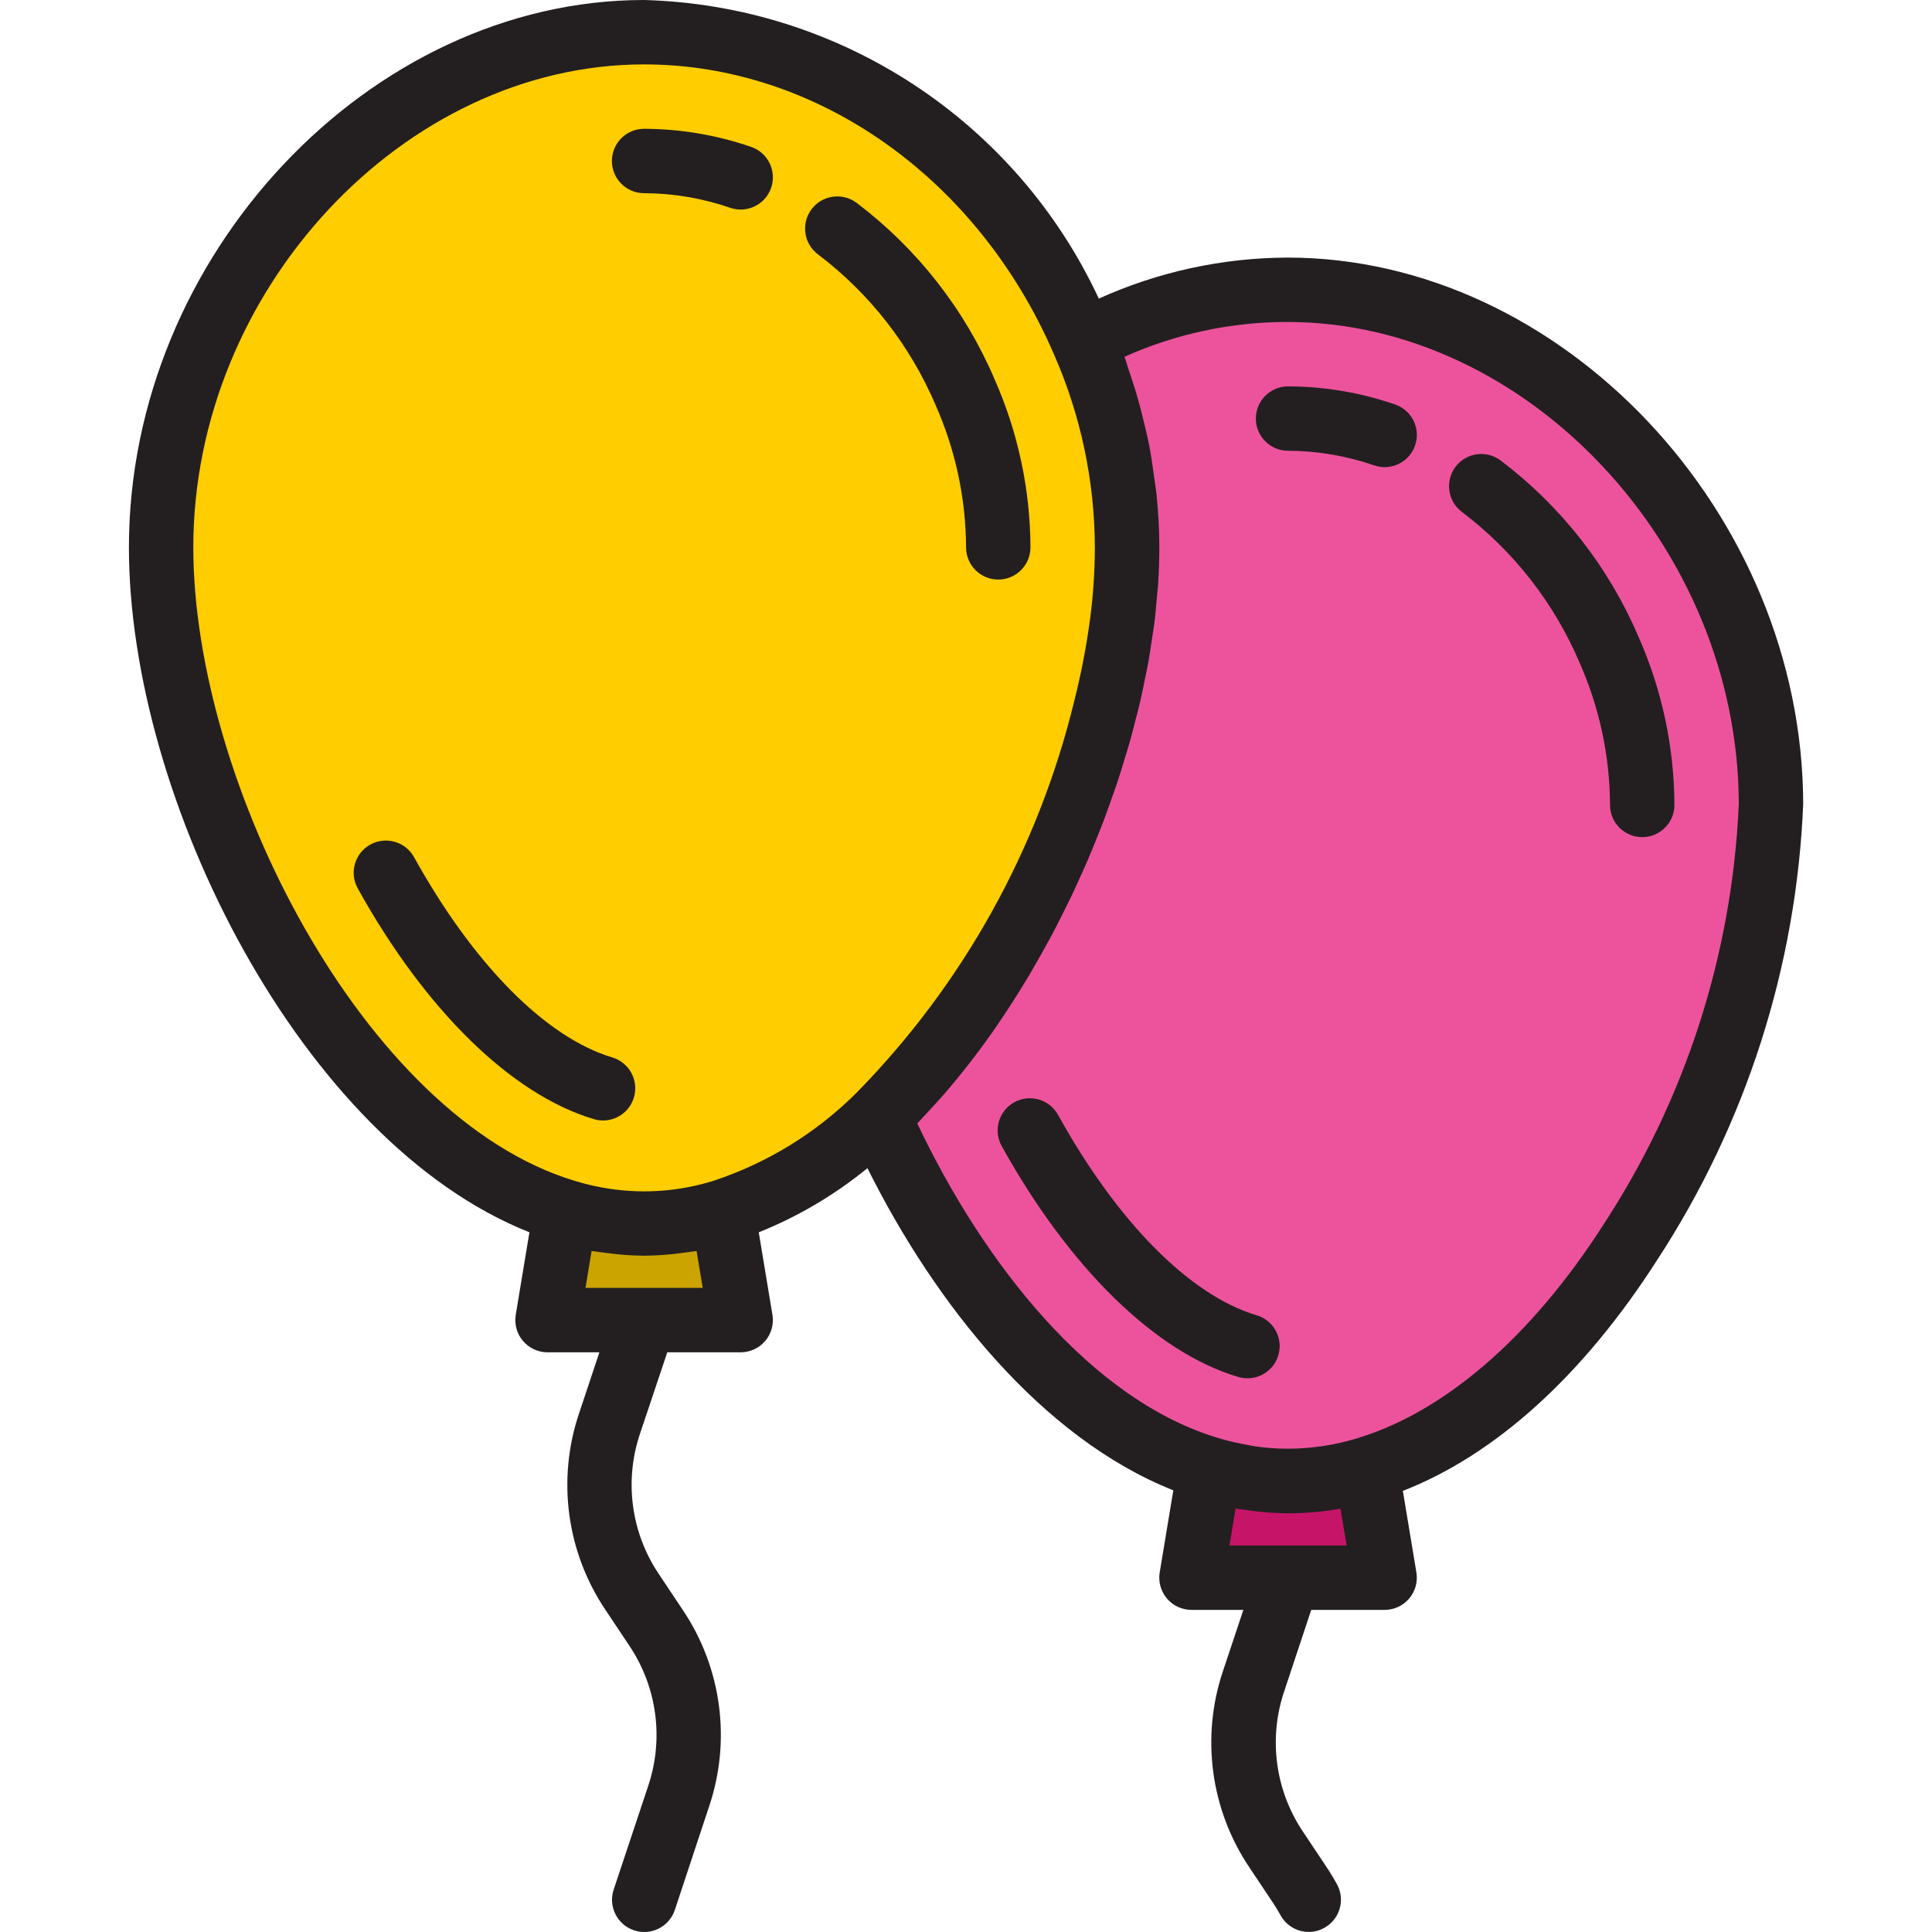 <svg height="480pt" viewBox="-32 0 480 480.033" width="480pt" xmlns="http://www.w3.org/2000/svg"><path d="m288.121 368c-.312 0-.617-.047-.93-.055.273 0 .547.062.801.062zm0 0" fill="#ffcd00"/><path d="m275.953 366.742c1.055.195 2.105.426 3.199.57-1.094-.113-2.145-.375-3.199-.57zm0 0" fill="#ffcd00"/><path d="m297.344 367.281.984-.137zm0 0" fill="#ffcd00"/><path d="m237.137 84.719c-18.879-43.68-60.719-76.719-109.121-76.719-66.238 0-120 61.762-120 128 0 59.602 43.52 147.922 100.48 165.039 12.715 3.949 26.328 3.949 39.039 0 14.574-4.773 27.832-12.883 38.723-23.68 37.27-37.922 59.258-88.246 61.758-141.359-.07-17.66-3.773-35.113-10.879-51.281zm-173.273 132.152c14.402 26.039 33.883 47.52 53.945 53.555-20.062-6.035-39.512-27.516-53.945-53.555zm64.152-176.871c8.168.031 16.277 1.402 24 4.062-7.723-2.66-15.832-4.031-24-4.062zm79.746 57.414c-6.875-16.051-17.816-30.035-31.746-40.574 13.926 10.539 24.863 24.523 31.738 40.574 5.387 12.156 8.203 25.293 8.262 38.586-.059-13.293-2.867-26.43-8.254-38.586zm0 0" fill="#ffcd00"/><path d="m408.016 199.762c-.16-66.242-54-127.84-120.238-127.762-17.664.055-35.047 4.422-50.641 12.719 7.105 16.168 10.809 33.621 10.879 51.281-2.5 53.113-24.488 103.438-61.758 141.359 18.293 41.176 48.574 78.281 83.879 88.055 1.922.531 3.855.961 5.816 1.328 1.055.195 2.105.426 3.199.57 2.676.379 5.371.59 8.074.625.309 0 .613.055.926.055 3.09-.016 6.172-.254 9.223-.711l.984-.137c3.117-.488 6.191-1.191 9.211-2.105 57.078-16.984 100.52-105.527 100.445-165.277zm-184.152 81.109c14.402 26.039 33.883 47.52 53.945 53.555-20.062-6.035-39.512-27.516-53.945-53.555zm64.152-176.871c8.168.031 16.277 1.402 24 4.062-7.723-2.66-15.832-4.031-24-4.062zm48 16.84c13.926 10.539 24.863 24.523 31.738 40.574 5.387 12.156 8.203 25.293 8.262 38.586-.059-13.293-2.867-26.43-8.254-38.586-6.875-16.051-17.816-30.035-31.746-40.574zm0 0" fill="#ed539d"/><path d="m108.496 301.039-4.48 26.961h48l-4.48-26.961c-12.711 3.949-26.324 3.949-39.039 0zm0 0" fill="#cca400"/><path d="m297.344 367.281c-3.008.453-6.043.691-9.086.719h-.242c-.277 0-.551-.062-.801-.062-2.699-.039-5.395-.25-8.07-.625-1.062-.145-2.113-.375-3.199-.57-1.953-.367-3.898-.797-5.816-1.328-.543-.148-1.105-.215-1.602-.375l-4.512 26.961h48l-4.473-26.922c-3.02.895-6.102 1.586-9.215 2.066zm0 0" fill="#c61469"/><path d="m298.328 367.145c3.113-.48 6.195-1.172 9.215-2.066-3.02.902-6.098 1.59-9.215 2.066zm0 0" fill="#ffcd00"/><path d="m270.137 365.414c1.922.531 3.863.961 5.816 1.328-1.961-.344-3.895-.797-5.816-1.328zm0 0" fill="#ffcd00"/><path d="m279.121 367.312c2.676.375 5.371.586 8.07.625-2.699-.035-5.395-.246-8.07-.625zm0 0" fill="#ffcd00"/><path d="m297.344 367.281c-3.051.461-6.137.699-9.223.719h.137c3.043-.027 6.078-.266 9.086-.719zm0 0" fill="#ffcd00"/><g fill="#231f20"><path d="m117.809 278.398c3.973.008 7.348-2.902 7.926-6.836.578-3.93-1.816-7.688-5.621-8.828-16.527-4.957-34.473-23.102-49.25-49.758-2.141-3.867-7.008-5.266-10.875-3.125-3.867 2.141-5.266 7.012-3.125 10.875 16.801 30.281 38.16 51.203 58.641 57.328.746.227 1.523.344 2.305.344zm0 0"/><path d="m200.426 100.609c4.949 11.145 7.531 23.195 7.59 35.391 0 4.418 3.582 8 8 8s8-3.582 8-8c-.055-14.387-3.09-28.605-8.91-41.762-7.414-17.348-19.234-32.461-34.289-43.84-3.535-2.648-8.547-1.934-11.199 1.602-2.652 3.535-1.934 8.551 1.598 11.199 12.836 9.707 22.902 22.605 29.211 37.41zm0 0"/><path d="m128.016 48c7.293.027 14.531 1.258 21.426 3.641 4.184 1.422 8.73-.816 10.152-5s-.816-8.73-5-10.152c-8.555-2.945-17.531-4.461-26.578-4.488-4.418 0-8 3.582-8 8s3.582 8 8 8zm0 0"/><path d="m280.113 326.762c-16.527-4.961-34.473-23.105-49.25-49.762-2.141-3.867-7.008-5.266-10.875-3.125-3.867 2.141-5.266 7.012-3.125 10.879 16.801 30.277 38.16 51.199 58.641 57.324 2.754.879 5.766.203 7.879-1.766 2.113-1.969 3-4.926 2.324-7.73-.676-2.809-2.816-5.035-5.594-5.82zm0 0"/><path d="m340.816 114.398c-3.535-2.648-8.547-1.934-11.199 1.602-2.652 3.535-1.934 8.551 1.598 11.199 12.82 9.699 22.887 22.578 29.195 37.359 4.961 11.16 7.551 23.23 7.605 35.441 0 4.418 3.582 8 8 8s8-3.582 8-8c-.055-14.387-3.09-28.605-8.91-41.762-7.414-17.348-19.234-32.461-34.289-43.84zm0 0"/><path d="m314.594 100.488c-8.555-2.945-17.531-4.461-26.578-4.488-4.418 0-8 3.582-8 8s3.582 8 8 8c7.293.027 14.531 1.258 21.426 3.641 4.184 1.422 8.73-.816 10.152-5s-.816-8.73-5-10.152zm0 0"/><path d="m287.906 64h-.129c-16.137.074-32.074 3.547-46.777 10.191-20.566-44.137-64.309-72.859-112.984-74.191-68.184 0-128 63.551-128 136 0 62.664 43.008 147.84 99.512 170.176l-3.398 20.512c-.387 2.32.27 4.691 1.789 6.484 1.516 1.793 3.75 2.828 6.098 2.828h12.898l-5.066 15.199c-5.516 16.402-3.09 34.441 6.57 48.801l5.941 8.91c6.883 10.258 8.609 23.133 4.672 34.844l-8.574 25.742c-1.398 4.199.875 8.73 5.07 10.129 4.199 1.395 8.734-.875 10.129-5.074l8.527-25.75c5.52-16.402 3.094-34.441-6.566-48.801l-5.945-8.91c-6.891-10.258-8.621-23.133-4.68-34.844l6.785-20.246h18.238c2.352 0 4.582-1.035 6.102-2.828 1.52-1.793 2.172-4.164 1.789-6.484l-3.402-20.496c9.758-3.918 18.863-9.293 27.008-15.945 16.801 33.723 43.312 67.082 76 80.043l-3.383 20.398c-.387 2.32.27 4.691 1.789 6.484 1.516 1.793 3.75 2.828 6.098 2.828h12.898l-5.066 15.199c-5.516 16.402-3.09 34.441 6.57 48.801l5.934 8.895c.641.961 1.234 1.953 1.785 2.953 1.402 2.574 4.102 4.172 7.031 4.168 1.336 0 2.648-.34 3.816-.984 3.879-2.113 5.312-6.969 3.199-10.848-.801-1.406-1.598-2.793-2.512-4.152l-5.941-8.91c-6.895-10.254-8.621-23.133-4.684-34.84l6.73-20.281h18.238c2.352 0 4.582-1.035 6.102-2.828 1.52-1.793 2.172-4.164 1.789-6.484l-3.363-20.254c22.914-8.945 44.715-28.539 63.203-57.395 22.074-33.805 34.605-72.945 36.27-113.285-.168-72.363-60-135.754-128.109-135.754zm-271.891 72c0-63.93 52.336-120 112-120 42.953 0 82.898 28.215 101.785 71.91 6.688 15.156 10.164 31.527 10.215 48.09-.016 5.887-.402 11.762-1.16 17.602-.926 6.984-2.262 13.91-4 20.742-8.938 36.695-27.637 70.289-54.109 97.223-9.988 9.953-22.164 17.43-35.555 21.84-8.344 2.59-17.168 3.258-25.809 1.953-2.91-.441-5.781-1.098-8.598-1.961-52.488-15.797-94.77-99-94.77-157.398zm97.441 184 1.52-9.176c.473.086.938.113 1.406.191.473.082 1.168.152 1.754.23 3.23.473 6.488.723 9.754.754h.254c3.262-.027 6.516-.277 9.746-.742.582-.082 1.176-.137 1.758-.234.586-.094.938-.102 1.41-.191l1.52 9.168zm189.121 64h-29.121l1.52-9.176c.902.16 1.809.238 2.703.367.754.105 1.496.215 2.25.305 2.684.312 5.383.48 8.086.504h.219c4.289-.012 8.574-.398 12.797-1.152zm63.727-79.602c-18.055 28.145-39.809 46.699-61.543 53.09-2.516.75-5.078 1.332-7.672 1.742l-1.074.152c-5.332.758-10.746.758-16.078 0-.672-.094-1.32-.254-1.984-.375-2.188-.371-4.355-.863-6.488-1.473-32.473-9.297-59.336-44.109-75.566-78.398.477-.48.934-1.023 1.398-1.512 1-1.051 1.984-2.121 2.969-3.199 1.168-1.293 2.324-2.605 3.473-3.945.973-1.145 1.926-2.305 2.879-3.488 1.121-1.375 2.223-2.777 3.312-4.207.938-1.234 1.867-2.48 2.781-3.746 1.07-1.453 2.109-2.93 3.121-4.422.906-1.312 1.793-2.633 2.672-4 1-1.52 1.977-3.066 2.945-4.625.855-1.375 1.703-2.762 2.535-4.168.938-1.602 1.848-3.199 2.746-4.801.797-1.449 1.598-2.887 2.398-4.344.871-1.602 1.711-3.281 2.543-4.926.754-1.488 1.496-2.969 2.219-4.465.797-1.688 1.598-3.387 2.352-5.082.68-1.512 1.367-3.016 2.023-4.535.734-1.719 1.43-3.457 2.137-5.191.605-1.527 1.23-3.047 1.812-4.578.664-1.758 1.281-3.52 1.906-5.285.543-1.527 1.094-3.059 1.602-4.594.59-1.793 1.125-3.574 1.672-5.375.461-1.512.934-3.023 1.367-4.535.512-1.816.961-3.633 1.422-5.457.379-1.48.801-2.961 1.121-4.441.434-1.863.801-3.703 1.168-5.551.289-1.426.609-2.855.863-4.273.344-1.934.609-3.84.891-5.75.191-1.312.43-2.633.59-3.938.266-2.109.434-4.191.609-6.27.094-1.074.23-2.16.305-3.203.199-3.117.309-6.207.309-9.238 0-4.344-.254-8.68-.68-12.992-.145-1.426-.398-2.84-.582-4.258-.383-2.895-.801-5.781-1.367-8.652-.328-1.656-.746-3.305-1.137-4.953-.633-2.641-1.312-5.266-2.098-7.879-.512-1.684-1.062-3.363-1.641-5.035-.406-1.191-.719-2.398-1.16-3.574 12.711-5.695 26.48-8.645 40.41-8.648h.113c59.59 0 112 55.945 112.117 119.777-1.621 37.27-13.266 73.414-33.711 104.621zm0 0"/></g></svg>